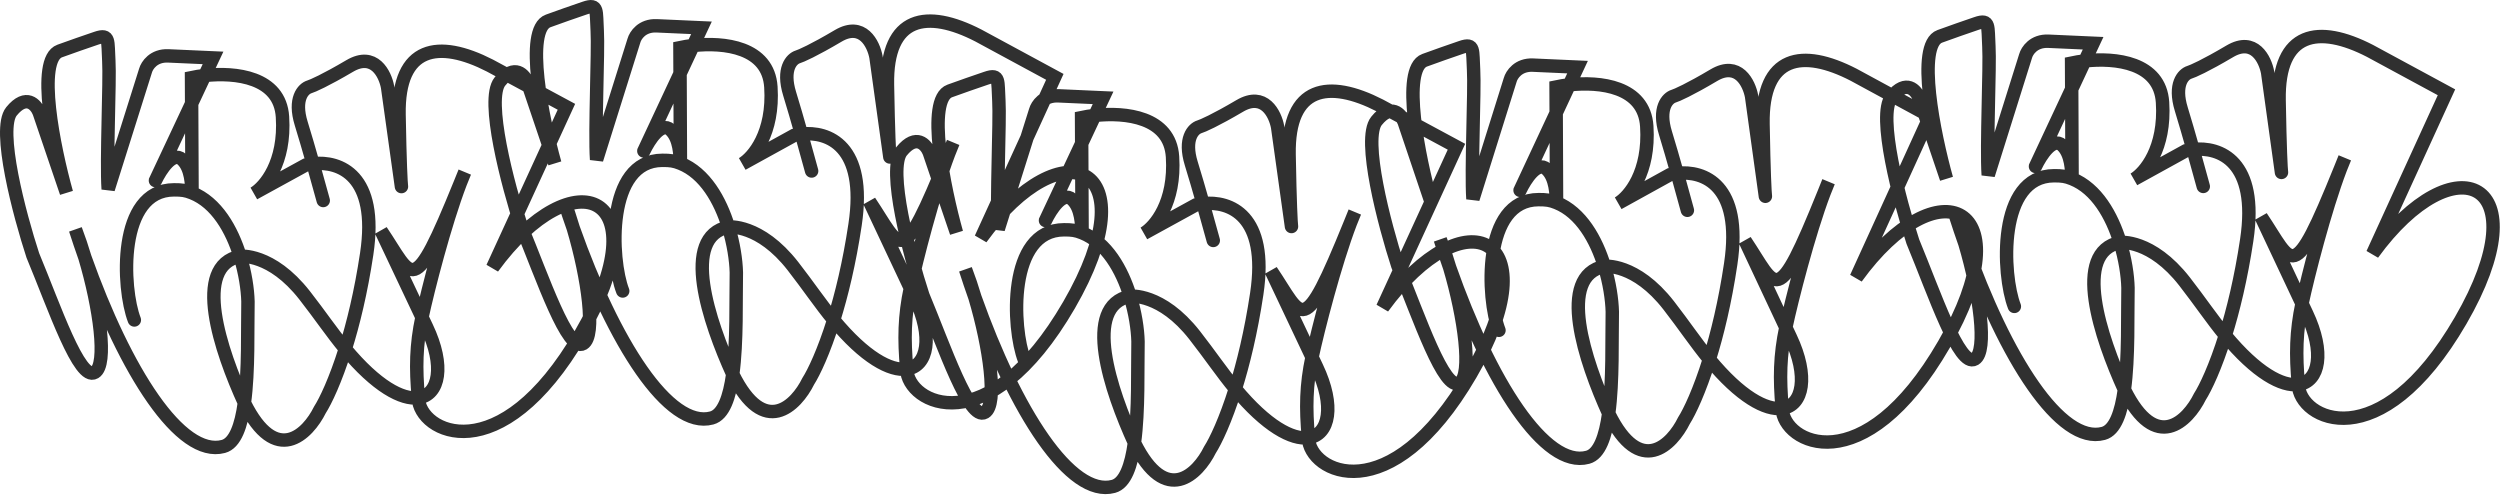 <svg width="1490" height="295" viewBox="0 0 1490 295" fill="none" xmlns="http://www.w3.org/2000/svg">
<path d="M80.068 190.701C72.793 172.046 69.86 113.224 103.696 113.149C108.364 113.138 110.667 113.439 114.454 114.947M50.603 153.465C74.655 221.298 107.597 272.971 133.14 266.077C140.16 264.183 143.779 253.696 145.651 240.117M50.603 153.465C48.669 148.011 46.793 142.452 44.983 136.811C46.971 142.003 48.866 147.642 50.603 153.465ZM50.603 153.465C59.426 183.031 64.196 217.336 56.524 221.919C47.341 227.403 32.461 183.199 19.556 152.206C11.661 128.078 -1.932 77.131 6.85 66.369C15.632 55.607 21.525 62.379 23.374 67.111L39.584 114.854C32.19 88.491 21.318 35.545 35.594 30.405C50.058 25.197 43.162 27.729 57.28 22.811C65.589 19.917 64.108 24.472 64.853 36.3C65.599 48.127 63.312 95.851 64.484 112.704L86.738 42.063C87.608 38.981 91.537 32.915 100.297 33.308L126.974 34.505L122.046 45M122.046 45L114.215 61.68M122.046 45C119.171 45.319 116.495 45.758 114.145 46.256L114.215 61.68M122.046 45C140.372 42.971 166.801 45.842 168.355 69.607C170.154 97.1 157.764 111.516 151.344 115.287L182.227 98.345C183.578 98.007 185.033 97.739 186.558 97.567M114.215 61.68L92.649 107.61M114.215 61.68L114.454 114.947M92.649 107.61L92.345 108.257C92.442 108.046 92.543 107.83 92.649 107.61ZM92.649 107.61C95.843 100.944 103.009 90.007 108.499 95.036C114.17 100.231 114.197 110.296 114.454 114.947M114.454 114.947C129.086 120.77 138.17 136.817 143.095 152.744M186.558 97.567C202.34 95.791 225.608 104.287 218.548 151.348C215.129 174.141 210.472 193.086 205.813 207.953M186.558 97.567C184.254 89.448 181.733 80.777 179.542 73.695C174.943 58.826 180.808 52.9 184.315 51.795C186.27 51.219 193.825 47.919 208.414 39.33C223.003 30.741 229.544 44.13 230.991 51.898L239.258 111.203M186.558 97.567C189.092 106.493 191.364 114.754 192.648 119.506M145.651 240.117C148.29 220.981 147.459 195.703 147.789 179.675C147.592 172.367 146.136 162.578 143.095 152.744M145.651 240.117C164.459 278.139 183.478 258.766 190.637 244.327C194.031 239.029 199.923 226.75 205.813 207.953M145.651 240.117C131.459 209.066 114.299 158.424 143.095 152.744M143.095 152.744C143.095 152.744 161.626 150.565 181.535 175.984C190.592 187.547 197.696 198.171 205.813 207.953M205.813 207.953C224.329 230.266 239.615 238.386 249.348 237.064M274.344 109.148C245.61 179.906 246.219 165.804 227.145 137.589L251.501 189.085M274.344 109.148C275.2 107.041 276.082 104.857 276.991 102.597C276.122 104.613 275.238 106.808 274.344 109.148ZM274.344 109.148C265.16 133.198 255.029 172.541 251.501 189.085M251.501 189.085L254.293 194.988C265.223 217.928 261.91 235.359 249.348 237.064M251.501 189.085C247.966 205.661 247.698 219.351 249.348 237.064M249.348 237.064C249.737 257.815 297.869 281.927 346.071 199.106C394.273 116.286 342.902 91.903 293.588 159.497L337.587 63.654L292.009 39.097C261.395 23.379 237.108 27.27 237.833 68.342C238.352 97.749 238.978 108.938 239.258 111.203M239.258 111.203C239.269 111.296 239.28 111.375 239.29 111.439L239.258 111.203ZM1200.56 182.618C1193.29 163.888 1190.36 104.824 1224.2 104.742C1228.87 104.73 1231.17 105.032 1234.96 106.545M1171.1 145.234C1195.14 213.343 1228.07 265.222 1253.62 258.295C1260.64 256.392 1264.26 245.861 1266.13 232.226M1171.1 145.234C1169.17 139.758 1167.29 134.177 1165.48 128.513C1167.47 133.726 1169.36 139.387 1171.1 145.234ZM1171.1 145.234C1179.92 174.92 1184.68 209.366 1177.01 213.969C1167.82 219.478 1152.95 175.094 1140.05 143.975C1132.16 119.749 1118.58 68.595 1127.36 57.787C1136.15 46.979 1142.04 53.778 1143.89 58.528L1160.09 106.466C1152.7 79.995 1141.84 26.833 1156.11 21.669C1170.58 16.437 1163.68 18.981 1177.8 14.04C1186.11 11.133 1184.63 15.707 1185.37 27.583C1186.12 39.459 1183.82 87.38 1184.99 104.303L1207.26 33.366C1208.13 30.271 1212.06 24.179 1220.82 24.572L1247.49 25.77L1242.56 36.309M1242.56 36.309L1234.73 53.059M1242.56 36.309C1239.69 36.629 1237.01 37.071 1234.66 37.571L1234.73 53.059M1242.56 36.309C1260.89 34.267 1287.32 37.146 1288.87 61.008C1290.66 88.615 1278.27 103.092 1271.85 106.88L1302.73 89.862C1304.09 89.522 1305.54 89.253 1307.07 89.081M1234.73 53.059L1213.15 99.182M1234.73 53.059L1234.96 106.545M1213.15 99.182L1212.85 99.832C1212.95 99.62 1213.05 99.403 1213.15 99.182ZM1213.15 99.182C1216.35 92.488 1223.52 81.505 1229.01 86.553C1234.68 91.769 1234.7 101.875 1234.96 106.545M1234.96 106.545C1249.59 112.389 1258.67 128.501 1263.59 144.493M1307.07 89.081C1322.85 87.294 1346.12 95.821 1339.05 143.077C1335.62 165.965 1330.96 184.989 1326.3 199.918M1307.07 89.081C1304.76 80.928 1302.24 72.222 1300.06 65.111C1295.46 50.181 1301.32 44.23 1304.83 43.12C1306.79 42.541 1314.34 39.226 1328.93 30.599C1343.52 21.972 1350.06 35.415 1351.51 43.215L1359.76 102.763M1307.07 89.081C1309.6 98.043 1311.87 106.337 1313.15 111.109M1266.13 232.226C1268.78 213.01 1267.95 187.628 1268.28 171.534C1268.09 164.196 1266.63 154.367 1263.59 144.493M1266.13 232.226C1284.93 270.401 1303.96 250.945 1311.12 236.445C1314.51 231.124 1320.41 218.793 1326.3 199.918M1266.13 232.226C1251.95 201.049 1234.8 150.202 1263.59 144.493M1263.59 144.493C1263.59 144.493 1282.12 142.302 1302.03 167.822C1311.08 179.431 1318.19 190.097 1326.3 199.918M1326.3 199.918C1344.81 222.32 1360.1 230.47 1369.83 229.141M1394.85 100.693C1366.1 171.748 1366.72 157.588 1347.65 129.26L1371.99 180.964M1394.85 100.693C1395.71 98.577 1396.59 96.384 1397.5 94.114C1396.63 96.138 1395.74 98.343 1394.85 100.693ZM1394.85 100.693C1385.66 124.844 1375.52 164.35 1371.99 180.964M1371.99 180.964L1374.78 186.89C1385.71 209.923 1382.39 227.427 1369.83 229.141M1371.99 180.964C1368.46 197.609 1368.18 211.355 1369.83 229.141M1369.83 229.141C1370.22 249.977 1418.34 274.18 1466.56 191.009C1514.78 107.838 1463.41 83.364 1414.09 151.246L1458.1 54.999L1412.53 30.349C1381.92 14.573 1357.63 18.484 1358.35 59.725C1358.86 89.253 1359.48 100.489 1359.76 102.763M1359.76 102.763C1359.78 102.857 1359.79 102.935 1359.8 103L1359.76 102.763ZM371.136 173.427C363.864 154.697 360.942 95.632 394.779 95.55C399.447 95.539 401.75 95.841 405.537 97.354M341.678 136.042C365.718 204.151 398.65 256.031 424.195 249.104C431.215 247.2 434.836 236.67 436.711 223.034M341.678 136.042C339.745 130.566 337.87 124.985 336.061 119.321C338.048 124.534 339.942 130.196 341.678 136.042ZM341.678 136.042C350.496 165.728 355.26 200.175 347.587 204.777C338.402 210.287 323.531 165.903 310.631 134.784C302.741 110.558 289.157 59.404 297.941 48.596C306.725 37.787 312.617 44.586 314.465 49.337L330.667 97.275C323.277 70.804 312.415 17.642 326.692 12.477C341.157 7.245 334.26 9.79 348.379 4.849C356.689 1.941 355.207 6.515 355.95 18.392C356.694 30.267 354.398 78.188 355.567 95.111L377.834 24.174C378.704 21.08 382.635 14.988 391.394 15.381L418.072 16.578L413.142 27.117M413.142 27.117L405.307 43.867M413.142 27.117C410.266 27.438 407.59 27.879 405.241 28.38L405.307 43.867M413.142 27.117C431.469 25.076 457.897 27.955 459.447 51.817C461.24 79.423 448.847 93.901 442.427 97.689L473.313 80.671C474.664 80.331 476.12 80.062 477.645 79.889M405.307 43.867L383.733 89.99M405.307 43.867L405.537 97.354M383.733 89.99L383.429 90.64C383.526 90.429 383.627 90.212 383.733 89.99ZM383.733 89.99C386.928 83.296 394.096 72.314 399.585 77.362C405.256 82.578 405.281 92.684 405.537 97.354M405.537 97.354C420.168 103.198 429.249 119.309 434.171 135.301M477.645 79.889C493.427 78.102 516.694 86.63 509.625 133.886C506.202 156.773 501.541 175.797 496.879 190.727M477.645 79.889C475.342 71.737 472.823 63.031 470.633 55.92C466.037 40.99 471.903 35.039 475.41 33.929C477.365 33.35 484.921 30.035 499.512 21.408C514.102 12.78 520.641 26.223 522.086 34.023L530.342 93.571M477.645 79.889C480.177 88.852 482.447 97.146 483.73 101.917M436.711 223.034C439.353 203.819 438.527 178.436 438.86 162.343C438.665 155.005 437.211 145.176 434.171 135.301M436.711 223.034C455.512 261.21 474.535 241.754 481.697 227.254C485.091 221.933 490.986 209.602 496.879 190.727M436.711 223.034C422.524 191.858 405.373 141.011 434.171 135.301M434.171 135.301C434.171 135.301 452.702 133.11 472.607 158.631C481.662 170.24 488.764 180.906 496.879 190.727M496.879 190.727C515.391 213.128 530.676 221.279 540.409 219.95M565.429 91.502C536.682 162.557 537.294 148.396 518.225 120.069L542.571 171.772M565.429 91.502C566.285 89.385 567.168 87.193 568.078 84.923C567.208 86.947 566.323 89.152 565.429 91.502ZM565.429 91.502C556.24 115.653 546.102 155.159 542.571 171.772M542.571 171.772L545.362 177.699C556.288 200.732 552.972 218.235 540.409 219.95M542.571 171.772C539.034 188.417 538.762 202.163 540.409 219.95M540.409 219.95C540.795 240.786 588.923 264.988 637.14 181.817C685.358 98.647 633.991 74.172 584.664 142.054L628.681 45.808L583.108 21.158C552.496 5.381 528.208 9.292 528.925 50.534C529.439 80.062 530.063 91.297 530.342 93.571M530.342 93.571C530.354 93.665 530.365 93.744 530.375 93.808L530.342 93.571ZM610.535 214.505C603.259 195.85 600.327 137.028 634.163 136.952C638.83 136.942 641.134 137.243 644.921 138.75M581.07 177.268C605.122 245.102 638.063 296.774 663.607 289.881C670.627 287.986 674.246 277.5 676.118 263.921M581.07 177.268C579.136 171.814 577.26 166.256 575.449 160.615C577.437 165.807 579.332 171.446 581.07 177.268ZM581.07 177.268C589.893 206.834 594.663 241.14 586.991 245.722C577.808 251.207 562.928 207.003 550.022 176.009C542.128 151.881 528.535 100.935 537.317 90.173C546.098 79.41 551.992 86.183 553.841 90.914L570.051 138.658C562.656 112.294 551.785 59.349 566.061 54.208C580.525 49 573.628 51.533 587.747 46.615C596.055 43.721 594.574 48.276 595.32 60.103C596.066 71.931 593.779 119.654 594.951 136.508L617.205 65.867C618.074 62.785 622.004 56.719 630.764 57.112L657.441 58.309L652.513 68.804M652.513 68.804L644.682 85.484M652.513 68.804C649.638 69.123 646.961 69.562 644.612 70.06L644.682 85.484M652.513 68.804C670.839 66.775 697.267 69.646 698.822 93.41C700.62 120.904 688.23 135.32 681.811 139.091L712.693 122.148C714.045 121.81 715.5 121.543 717.025 121.371M644.682 85.484L623.116 131.413M644.682 85.484L644.921 138.75M623.116 131.413L622.812 132.06C622.909 131.85 623.01 131.634 623.116 131.413ZM623.116 131.413C626.31 124.748 633.475 113.811 638.965 118.84C644.637 124.035 644.664 134.1 644.921 138.75M644.921 138.75C659.553 144.573 668.636 160.62 673.562 176.547M717.025 121.371C732.807 119.594 756.075 128.091 749.015 175.152C745.596 197.945 740.938 216.889 736.28 231.757M717.025 121.371C714.721 113.252 712.2 104.581 710.009 97.499C705.41 82.629 711.275 76.704 714.782 75.599C716.736 75.023 724.292 71.723 738.881 63.134C753.47 54.544 760.011 67.933 761.457 75.701L769.724 135.006M717.025 121.371C719.559 130.297 721.83 138.557 723.114 143.31M676.118 263.921C678.757 244.784 677.926 219.506 678.256 203.479C678.059 196.171 676.603 186.382 673.562 176.547M676.118 263.921C694.926 301.943 713.945 282.57 721.104 268.131C724.498 262.833 730.39 250.553 736.28 231.757M676.118 263.921C661.925 232.87 644.765 182.228 673.562 176.547M673.562 176.547C673.562 176.547 692.093 174.369 712.002 199.788C721.059 211.351 728.162 221.975 736.28 231.757M736.28 231.757C754.796 254.07 770.082 262.19 779.815 260.868M804.811 132.952C776.077 203.71 776.686 189.608 757.612 161.393L781.968 212.889M804.811 132.952C805.667 130.844 806.549 128.661 807.458 126.401C806.589 128.416 805.704 130.612 804.811 132.952ZM804.811 132.952C795.626 157.002 785.496 196.344 781.968 212.889M781.968 212.889L784.76 218.792C795.689 241.732 792.377 259.163 779.815 260.868M781.968 212.889C778.433 229.465 778.165 243.154 779.815 260.868M779.815 260.868C780.204 281.619 828.336 305.73 876.538 222.91C924.74 140.09 873.369 115.707 824.055 183.301L868.054 87.458L822.476 62.9C791.862 47.183 767.575 51.073 768.3 92.145C768.819 121.553 769.445 132.742 769.724 135.006M769.724 135.006C769.736 135.1 769.747 135.179 769.757 135.242L769.724 135.006ZM893.388 196.862C886.139 178.133 883.232 119.069 916.976 118.983C921.631 118.971 923.928 119.273 927.704 120.785M864.016 159.481C887.981 227.587 920.817 279.462 946.292 272.532C953.294 270.628 956.906 260.097 958.777 246.461M864.016 159.481C862.089 154.006 860.22 148.425 858.416 142.761C860.397 147.974 862.285 153.635 864.016 159.481ZM864.016 159.481C872.806 189.166 877.552 223.612 869.899 228.215C860.74 233.726 845.914 189.344 833.053 158.227C825.188 134.002 811.648 82.85 820.409 72.04C829.17 61.231 835.045 68.03 836.888 72.78L853.039 120.715C845.673 94.246 834.847 41.085 849.086 35.919C863.512 30.685 856.633 33.23 870.714 28.288C879.001 25.379 877.523 29.954 878.263 41.83C879.004 53.705 876.707 101.626 877.871 118.549L900.086 47.61C900.954 44.515 904.875 38.423 913.611 38.815L940.215 40.008L935.297 50.548M935.297 50.548L927.482 67.299M935.297 50.548C932.429 50.869 929.76 51.311 927.417 51.812L927.482 67.299M935.297 50.548C953.574 48.505 979.929 51.38 981.472 75.242C983.257 102.848 970.896 117.327 964.493 121.115L995.296 104.094C996.644 103.754 998.096 103.485 999.617 103.312M927.482 67.299L905.961 113.425M927.482 67.299L927.704 120.785M905.961 113.425L905.658 114.074C905.754 113.863 905.856 113.646 905.961 113.425ZM905.961 113.425C909.148 106.73 916.298 95.747 921.771 100.794C927.425 106.009 927.45 116.116 927.704 120.785M927.704 120.785C942.294 126.627 951.348 142.738 956.255 158.729M999.617 103.312C1015.36 101.523 1038.56 110.047 1031.5 157.305C1028.09 180.192 1023.44 199.216 1018.78 214.146M999.617 103.312C997.321 95.16 994.81 86.454 992.627 79.343C988.045 64.415 993.896 58.462 997.394 57.352C999.343 56.773 1006.88 53.457 1021.43 44.828C1035.98 36.199 1042.5 49.641 1043.94 57.441L1052.17 116.987M999.617 103.312C1002.14 112.274 1004.4 120.568 1005.68 125.339M958.777 246.461C961.415 227.245 960.594 201.864 960.928 185.77C960.734 178.432 959.285 168.603 956.255 158.729M958.777 246.461C977.522 284.634 996.496 265.176 1003.64 250.675C1007.03 245.354 1012.9 233.022 1018.78 214.146M958.777 246.461C944.633 215.287 927.536 164.442 956.255 158.729M956.255 158.729C956.255 158.729 974.736 156.536 994.583 182.054C1003.61 193.661 1010.69 204.327 1018.78 214.146M1018.78 214.146C1037.24 236.546 1052.48 244.694 1062.19 243.364M1087.16 114.914C1058.48 185.972 1059.09 171.811 1040.08 143.486L1064.35 195.187M1087.16 114.914C1088.01 112.797 1088.89 110.605 1089.8 108.335C1088.93 110.359 1088.05 112.564 1087.16 114.914ZM1087.16 114.914C1077.99 139.066 1067.88 178.573 1064.35 195.187M1064.35 195.187L1067.14 201.113C1078.03 224.144 1074.72 241.648 1062.19 243.364M1064.35 195.187C1060.82 211.832 1060.55 225.578 1062.19 243.364M1062.19 243.364C1062.57 264.2 1110.57 288.396 1158.66 205.22C1206.76 122.044 1155.54 97.576 1106.34 165.464L1150.24 69.212L1104.8 44.568C1074.27 28.795 1050.05 32.709 1050.76 73.95C1051.27 103.478 1051.89 114.713 1052.17 116.987M1052.17 116.987C1052.18 117.081 1052.19 117.16 1052.2 117.224L1052.17 116.987Z" stroke="#303030" stroke-width="8" stroke-linecap="round"/>
</svg>
